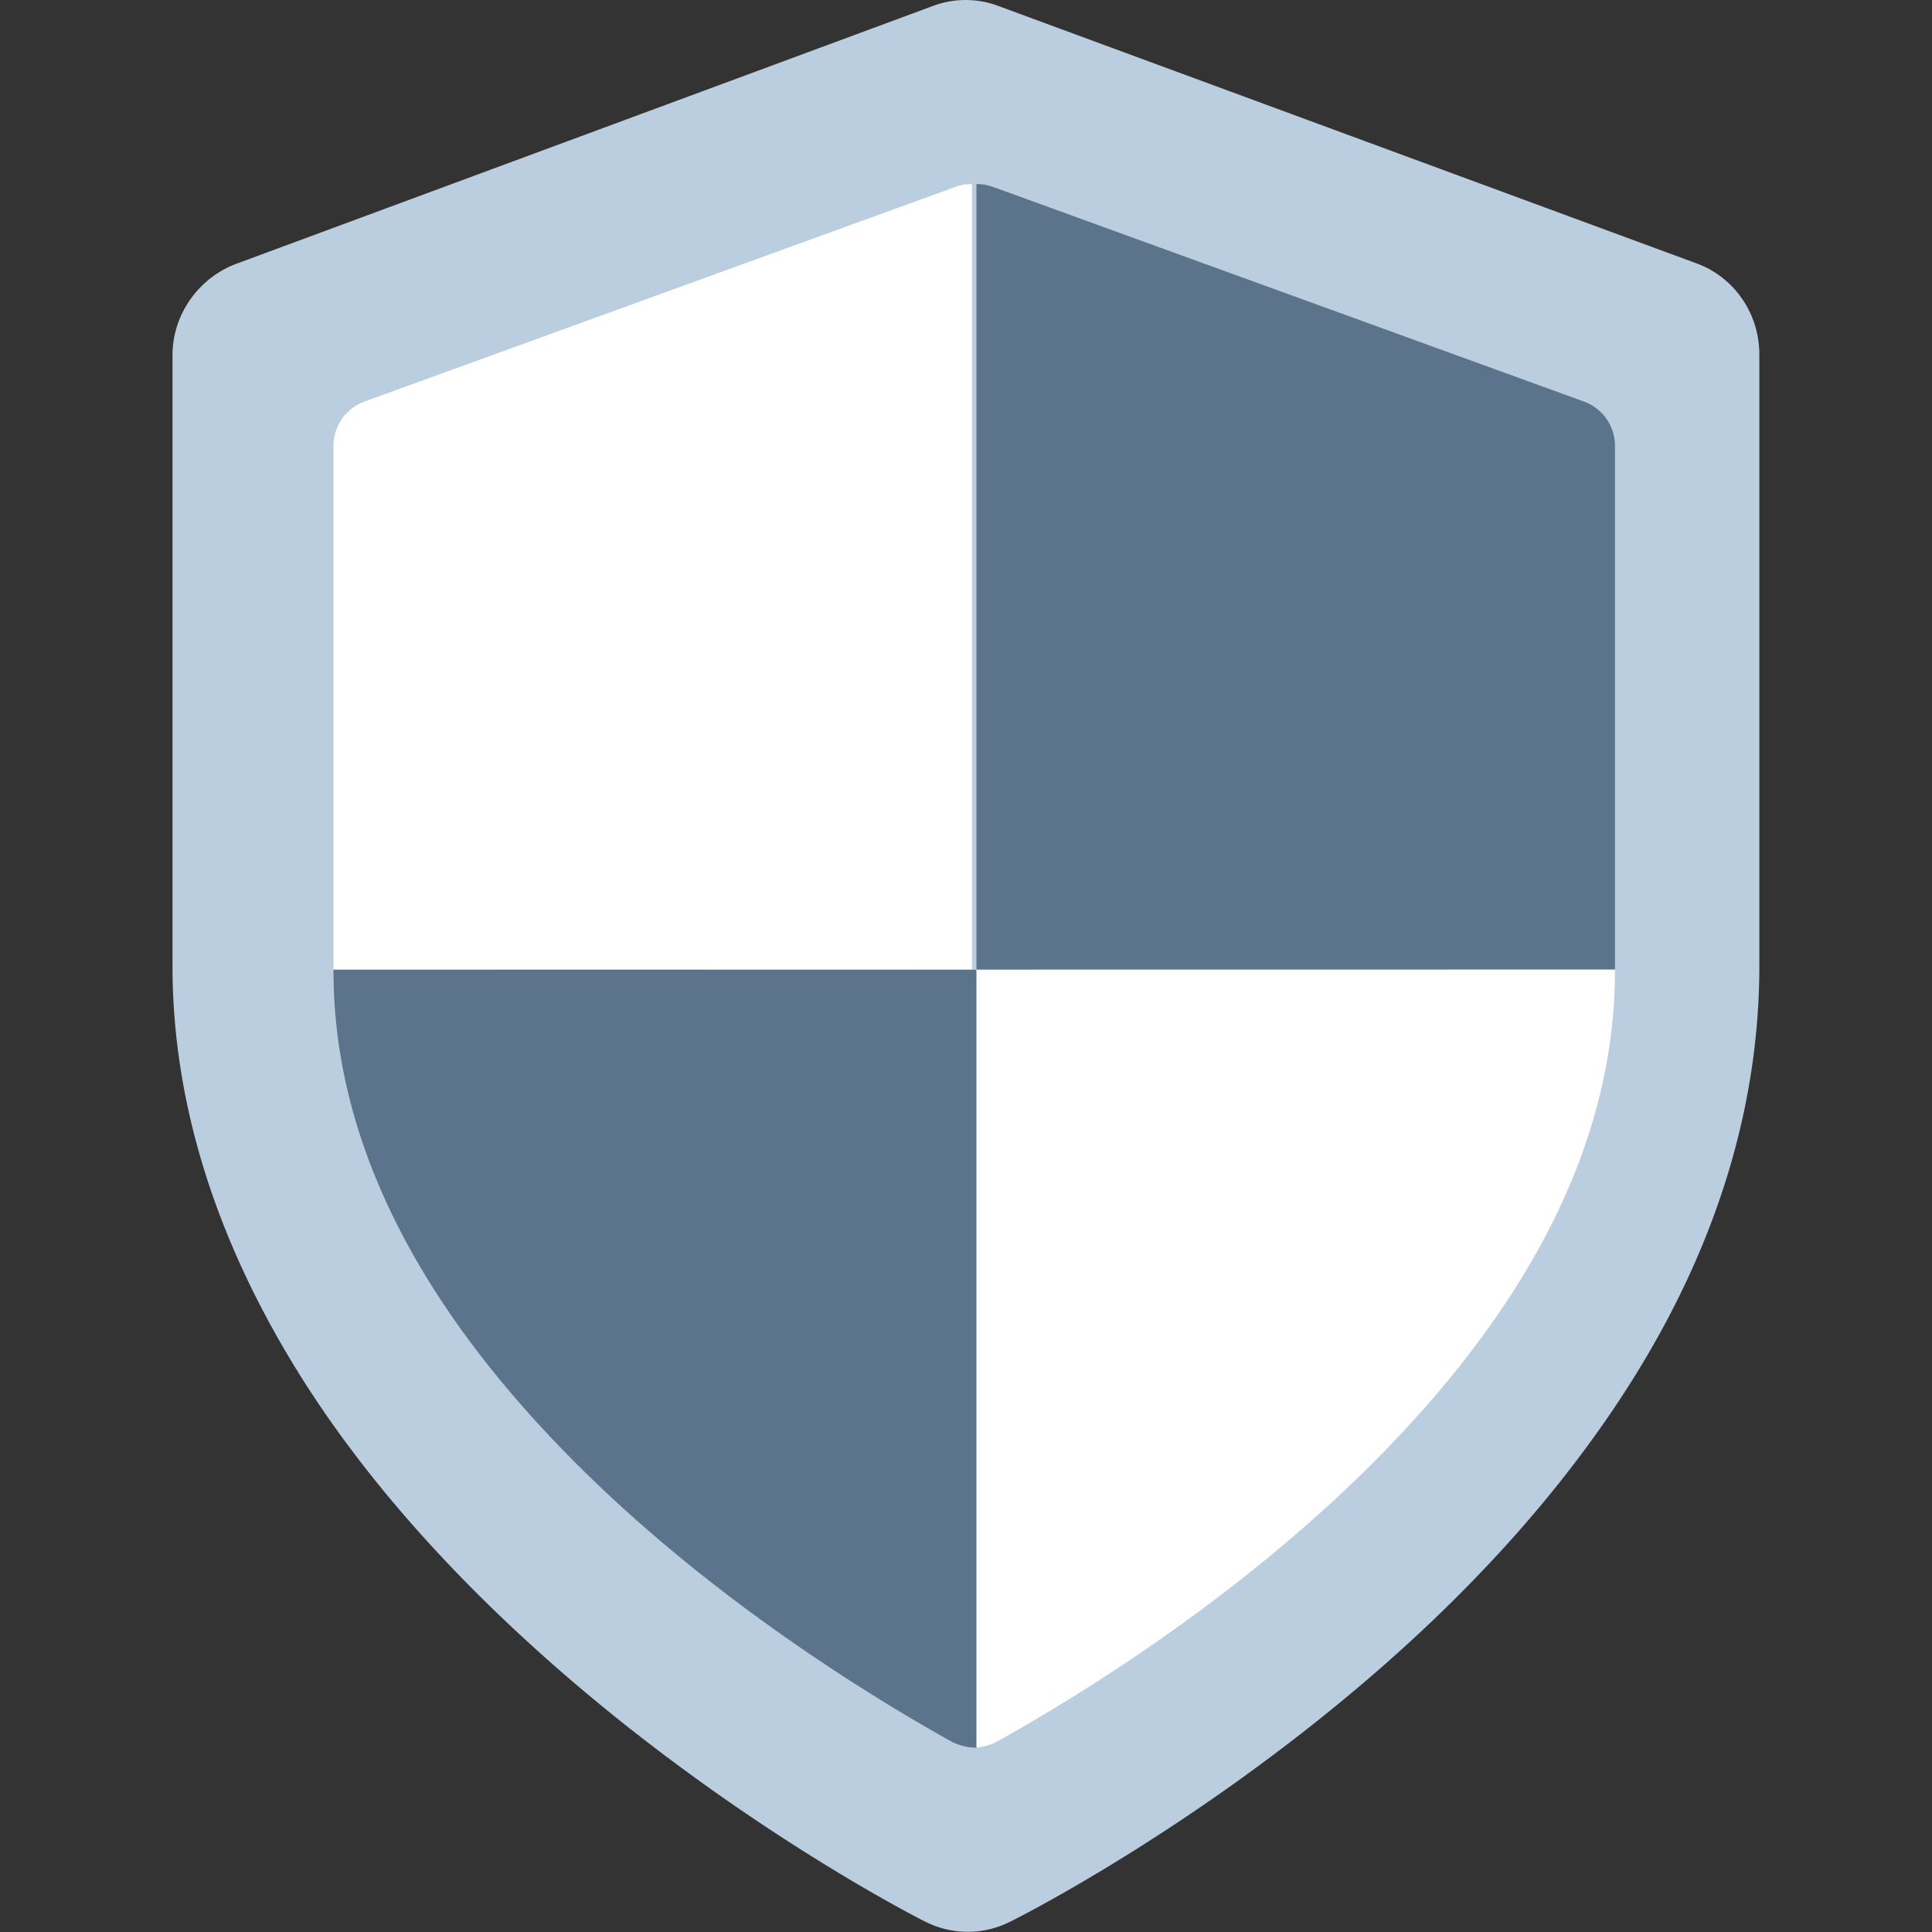 <svg t="1712132666674" class="icon" viewBox="0 0 1024 1024" version="1.1" xmlns="http://www.w3.org/2000/svg" p-id="5628" width="20" height="20"><rect x="0" y="0" width="1024" height="1024" fill="#333333" stroke="none"/><path d="M528.901 3.072a49.159 49.159 0 0 0-34.191 0L125.387 139.762C105.446 147.161 91.428 166.53 91.428 188.239v323.759c0 72.282 22.806 144.589 66.322 214.86 33.362 53.877 79.779 106.705 137.227 157.034 96.1 84.143 191.469 132.705 195.479 134.643a49.805 49.805 0 0 0 44.613 0.171c4.083-1.987 99.343-49.793 195.54-133.594C788.167 834.966 833.877 782.125 867.275 728.066 910.742 657.612 932.488 584.903 932.488 511.913V188.227c0.158-21.66-13.03-41.078-32.948-48.501L528.901 3.072z" fill="#BBCEDF" p-id="5629"></path><path d="M176.753 513.766V236.411a24.951 24.951 0 0 1 16.431-23.574l312.655-113.568c2.986-1.121 6.143-1.719 9.337-1.755v416.483h340.776v0.731c0 90.749-45.844 180.694-136.057 268.286-70.442 68.382-150.477 117.2-191.652 140.165a31.241 31.241 0 0 1-13.043 3.206V513.851L176.753 513.766z" fill="#FFFFFF" p-id="5630"></path><path d="M855.964 513.766V236.411a24.951 24.951 0 0 0-16.431-23.574L526.89 99.269A27.499 27.499 0 0 0 517.541 97.514v416.483H176.765a6.18 6.18 0 0 0 0 0.731c0 90.749 45.844 180.694 136.057 268.286 70.454 68.382 150.477 117.2 191.652 140.165 4.071 1.999 8.532 3.096 13.055 3.206V513.851l338.435-0.085z" fill="#5B748B" p-id="5631"></path></svg>